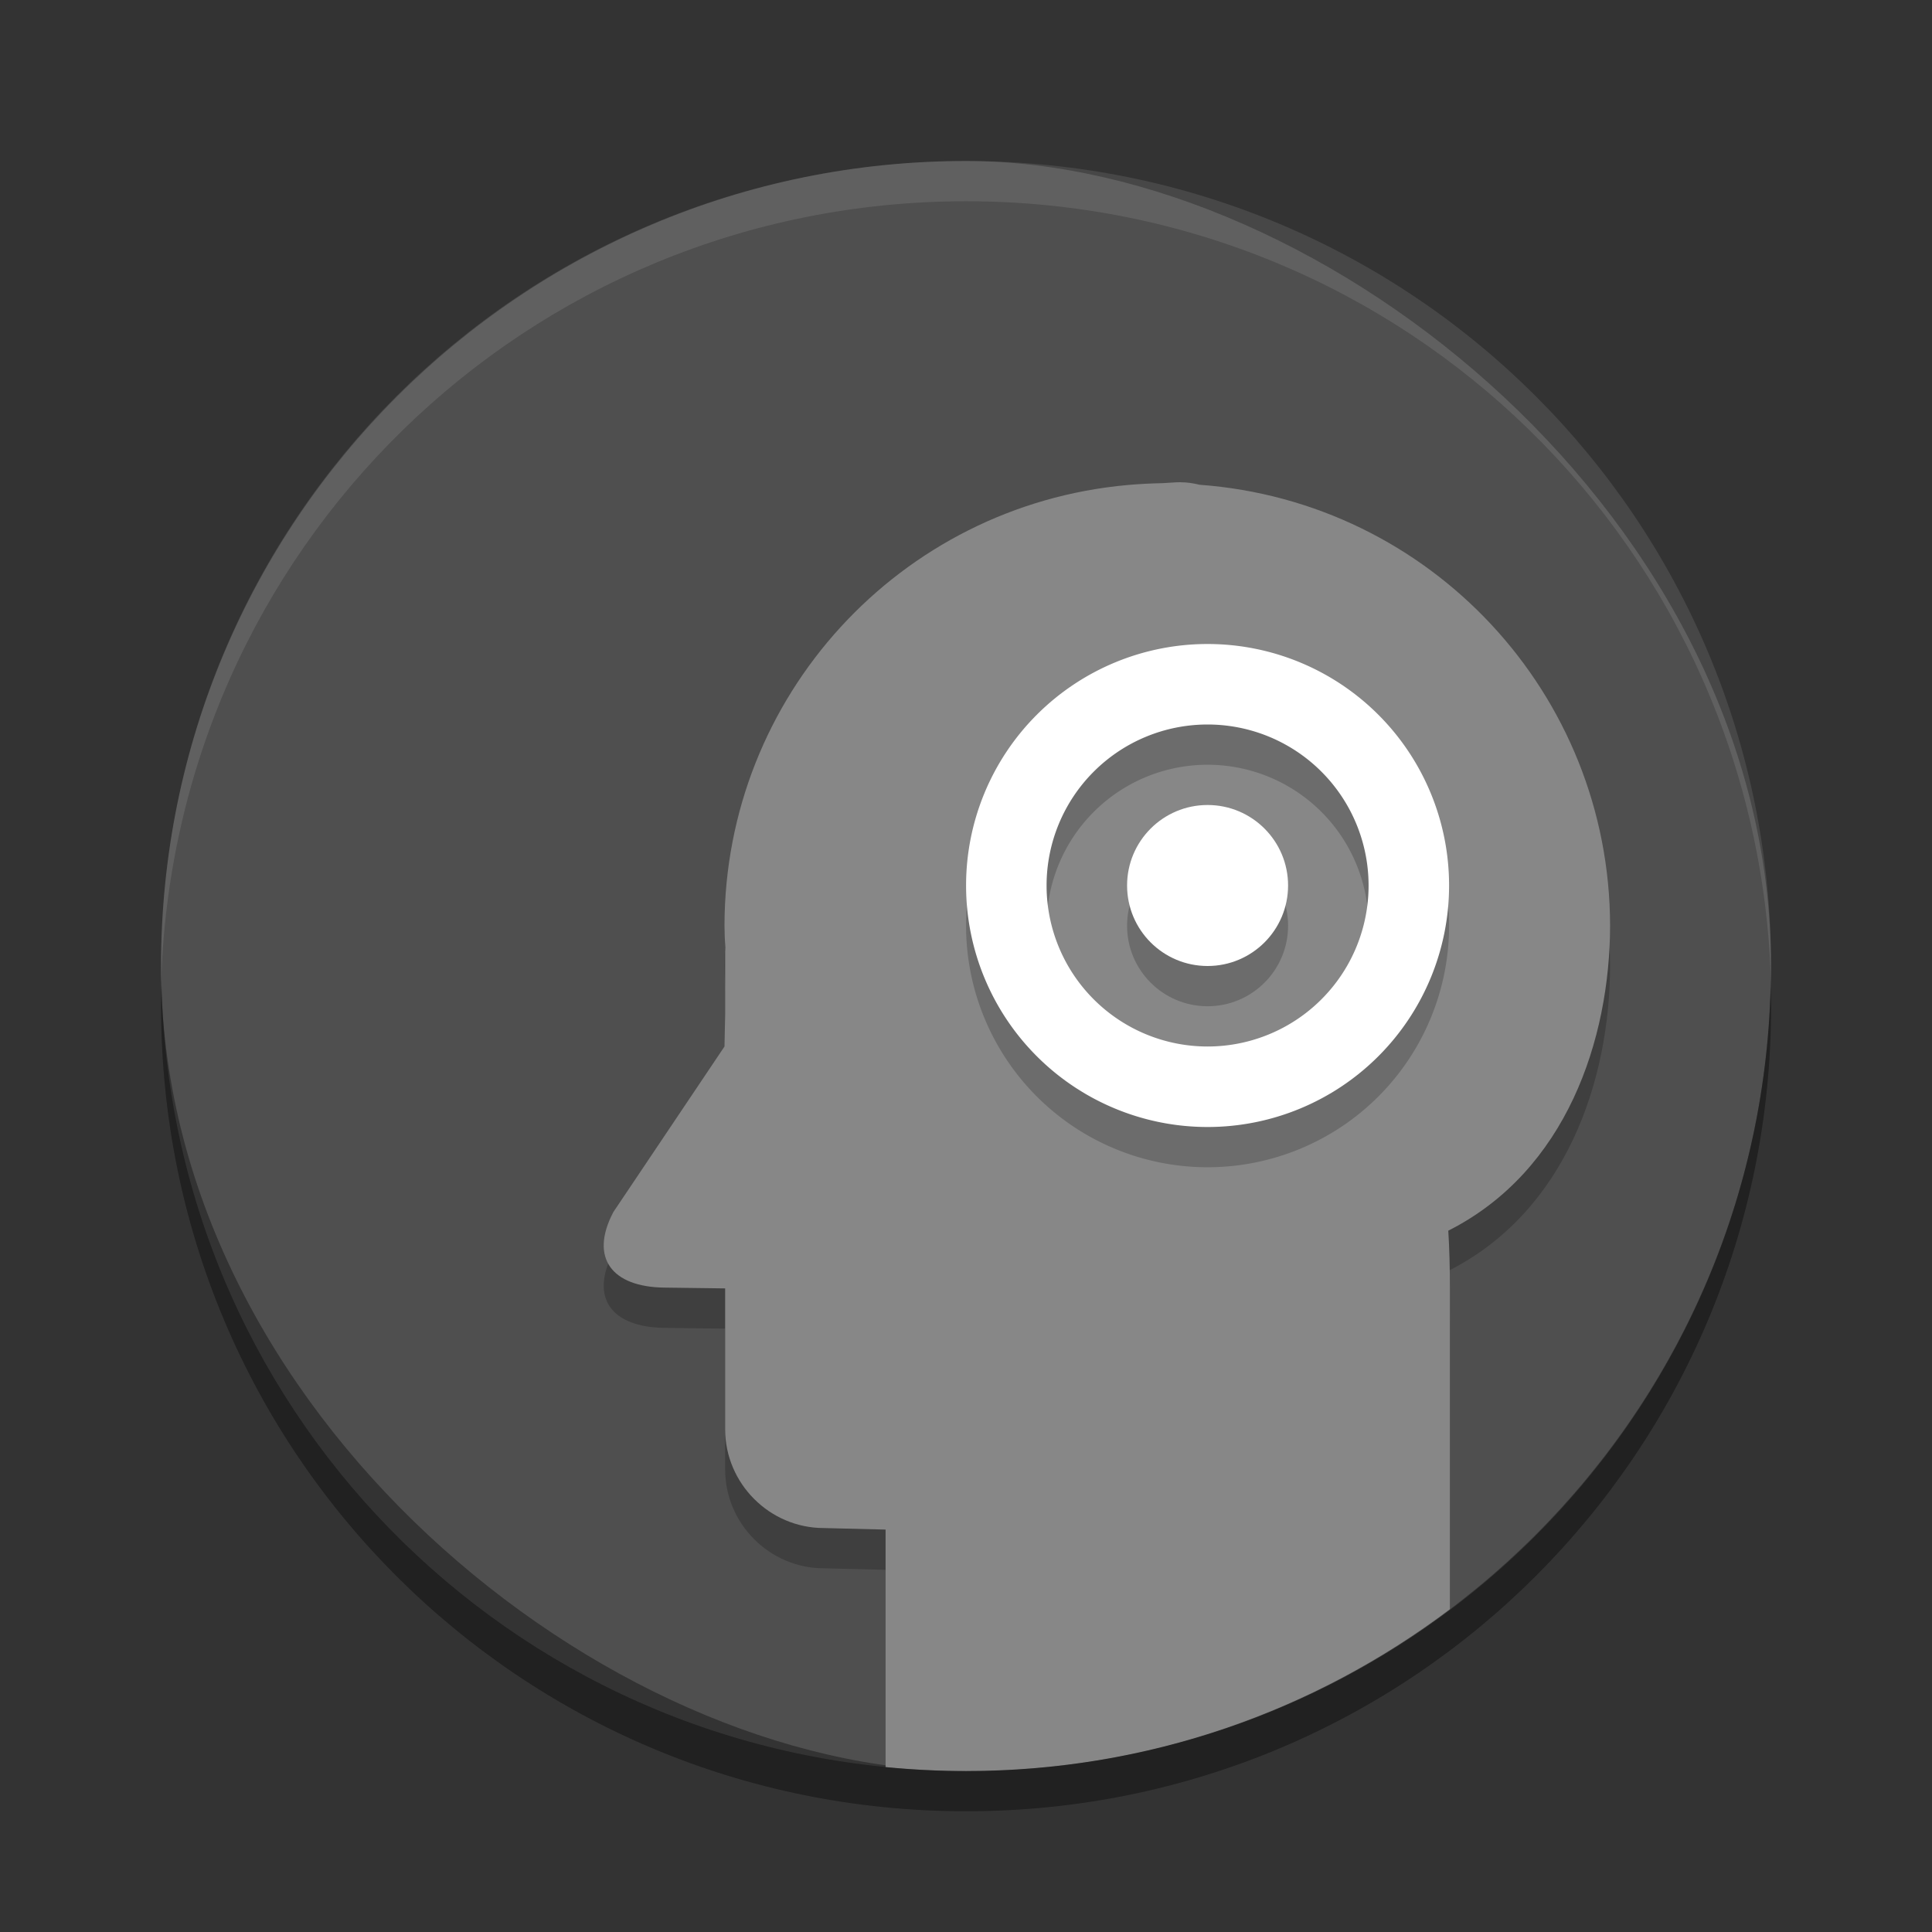 <svg xmlns="http://www.w3.org/2000/svg" width="24" height="24" version="1">
 <rect width="100%" height="100%" fill="#333333" stroke="none"/>
 <g transform="translate(1 1)">
  <rect fill="#4f4f4f" width="20" height="20" x="-21" y="-21" rx="10" ry="10" transform="matrix(0,-1,-1,0,0,0)"/>
  <path opacity=".2" d="m13.669 5.49c-0.077 0-0.152 0.009-0.229 0.012-0.144 0.003-0.288 0.01-0.432 0.023-2.834 0.254-5.006 2.629-5.008 5.475 0.001 0.09 0.004 0.181 0.01 0.271-0 0.018-0.002 0.035-0.002 0.053v0.779l-0.008 0.397-1.381 2.057c-0.3 0.572-0.015 0.929 0.629 0.938l0.76 0.01v1.75c0 0.672 0.551 1.227 1.227 1.227l0.766 0.019v2.451c0.329 0.032 0.662 0.049 1 0.049 2.263 0 4.338-0.752 6.01-2.01v-3.49c0-0.256-0.006-0.492-0.02-0.713 1.469-0.742 2.007-2.376 2.01-3.787-0.003-2.879-2.226-5.268-5.098-5.479-0.082-0.02-0.161-0.031-0.234-0.031z"/>
  <path fill="#878787" d="m13.669 4.99c-0.077 0-0.152 0.009-0.229 0.012-0.144 0.003-0.288 0.01-0.432 0.023-2.834 0.254-5.006 2.629-5.008 5.475 0.001 0.09 0.004 0.181 0.01 0.271-0 0.018-0.002 0.035-0.002 0.053v0.779l-0.008 0.397-1.381 2.057c-0.3 0.572-0.015 0.929 0.629 0.938l0.76 0.01v1.75c0 0.672 0.551 1.227 1.227 1.227l0.766 0.019v2.951c0.329 0.032 0.662 0.049 1 0.049 2.263 0 4.338-0.752 6.01-2.01v-3.99c0-0.256-0.006-0.492-0.02-0.713 1.469-0.742 2.007-2.377 2.01-3.787-0.003-2.879-2.226-5.268-5.098-5.479-0.082-0.02-0.161-0.031-0.234-0.031z"/>
  <path fill="#fff" opacity=".1" d="m11.001 1c-5.54 0-10 4.46-10 10 0 0.084-0.002 0.167 0 0.25 0.132-5.423 4.544-9.75 10-9.75s9.868 4.327 10 9.75c0.002-0.084 0-0.166 0-0.25 0-5.54-4.46-10-10-10z"/>
  <path opacity=".2" d="m1.007 11.25c-0.002 0.084-0.006 0.166-0.006 0.25 0 5.54 4.46 10 10 10s10-4.46 10-10c0-0.084-0.004-0.167-0.006-0.25-0.132 5.423-4.538 9.75-9.994 9.75s-9.862-4.327-9.994-9.75z"/>
  <g opacity=".2" transform="matrix(.5 0 0 .5 .001 -1)">
   <path d="m28 17a6 6 0 0 0 -6 6 6 6 0 0 0 6 6 6 6 0 0 0 6 -6 6 6 0 0 0 -6 -6zm0 2a4 4 0 0 1 4 4 4 4 0 0 1 -4 4 4 4 0 0 1 -4 -4 4 4 0 0 1 4 -4z"/>
   <circle cx="28" cy="23" r="2"/>
  </g>
  <g fill="#fff" transform="matrix(.5 0 0 .5 .001 -1.5)">
   <path d="m28 17a6 6 0 0 0 -6 6 6 6 0 0 0 6 6 6 6 0 0 0 6 -6 6 6 0 0 0 -6 -6zm0 2a4 4 0 0 1 4 4 4 4 0 0 1 -4 4 4 4 0 0 1 -4 -4 4 4 0 0 1 4 -4z"/>
   <circle cx="28" cy="23" r="2"/>
  </g>
  <path opacity=".2" d="m1.007 11.25c-0.002 0.084-0.006 0.166-0.006 0.25 0 5.54 4.46 10 10 10s10-4.46 10-10c0-0.084-0.004-0.167-0.006-0.25-0.132 5.423-4.538 9.75-9.994 9.75s-9.862-4.327-9.994-9.75z"/>
 </g>
</svg>
